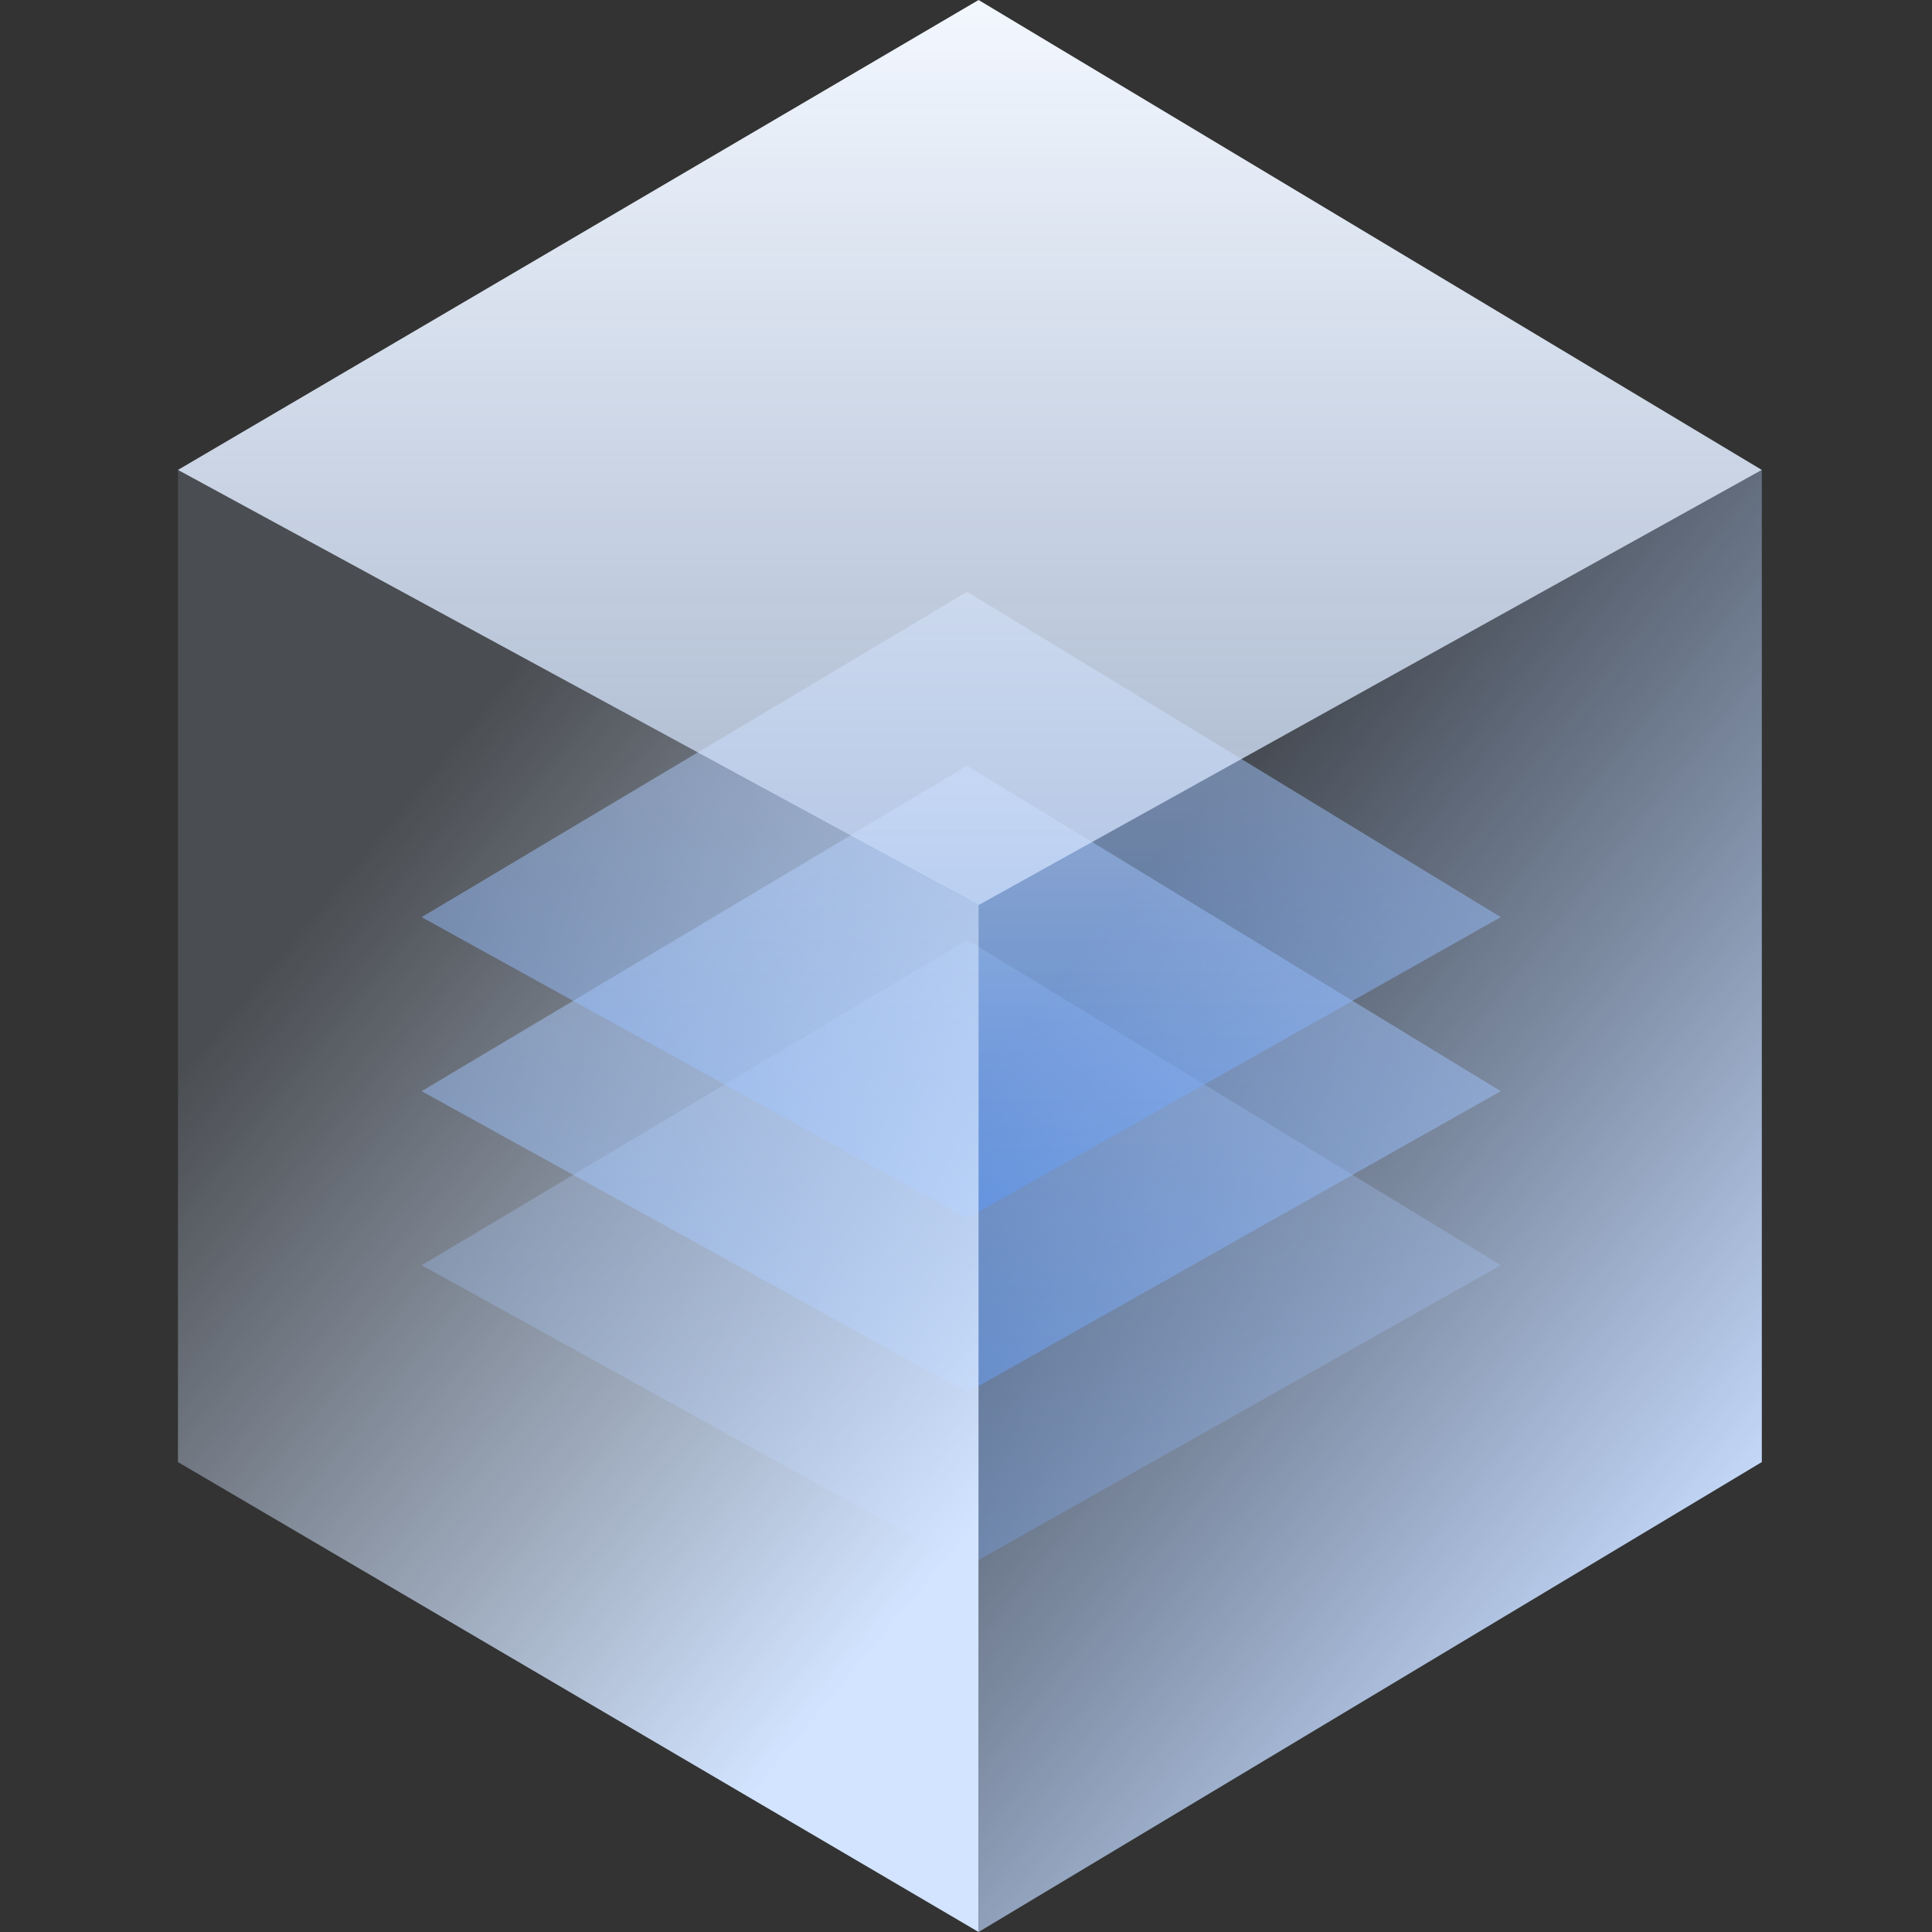 <svg width="76" height="76" viewBox="0 0 76 76" fill="none" xmlns="http://www.w3.org/2000/svg">
<rect x="0" y="0" width="76" height="76" fill="#333333" stroke="none"/>
<path opacity="0.3" d="M38.044 36.973L16.586 49.771L38.044 61.622L59.036 49.771L38.044 36.973Z" fill="url(#paint0_linear_4703_654)"/>
<path opacity="0.5" d="M38.044 30.126L16.586 42.924L38.044 54.775L59.036 42.924L38.044 30.126Z" fill="url(#paint1_linear_4703_654)"/>
<path opacity="0.5" d="M38.044 23.279L16.586 36.078L38.044 47.928L59.036 36.078L38.044 23.279Z" fill="url(#paint2_linear_4703_654)"/>
<path d="M7 18.486V57.514L38.495 76V35.604L7 18.486Z" fill="url(#paint3_linear_4703_654)"/>
<path d="M69.306 57.514V18.486L38.495 35.604V76L69.306 57.514Z" fill="url(#paint4_linear_4703_654)"/>
<path d="M38.495 0L7 18.486L38.495 35.604L69.306 18.486L38.495 0Z" fill="url(#paint5_linear_4703_654)"/>
<defs>
<linearGradient id="paint0_linear_4703_654" x1="37.811" y1="36.973" x2="37.811" y2="61.622" gradientUnits="userSpaceOnUse">
<stop stop-color="#C1D7FC"/>
<stop offset="1" stop-color="#4388F6"/>
</linearGradient>
<linearGradient id="paint1_linear_4703_654" x1="37.811" y1="30.126" x2="37.811" y2="54.775" gradientUnits="userSpaceOnUse">
<stop stop-color="#C1D7FC"/>
<stop offset="1" stop-color="#4388F6"/>
</linearGradient>
<linearGradient id="paint2_linear_4703_654" x1="37.811" y1="23.279" x2="37.811" y2="47.928" gradientUnits="userSpaceOnUse">
<stop stop-color="#C1D7FC"/>
<stop offset="1" stop-color="#4388F6"/>
</linearGradient>
<linearGradient id="paint3_linear_4703_654" x1="37.126" y1="61.622" x2="9.739" y2="39.027" gradientUnits="userSpaceOnUse">
<stop stop-color="#D2E4FF"/>
<stop offset="1" stop-color="#D2E4FF" stop-opacity="0.15"/>
</linearGradient>
<linearGradient id="paint4_linear_4703_654" x1="67.967" y1="61.622" x2="40.7" y2="39.615" gradientUnits="userSpaceOnUse">
<stop stop-color="#CADEFF"/>
<stop offset="1" stop-color="#ADCCFD" stop-opacity="0.15"/>
</linearGradient>
<linearGradient id="paint5_linear_4703_654" x1="38.153" y1="0" x2="38.153" y2="44.348" gradientUnits="userSpaceOnUse">
<stop stop-color="#F3F8FF"/>
<stop offset="1" stop-color="#C7DCFF" stop-opacity="0.69"/>
</linearGradient>
</defs>
</svg>

